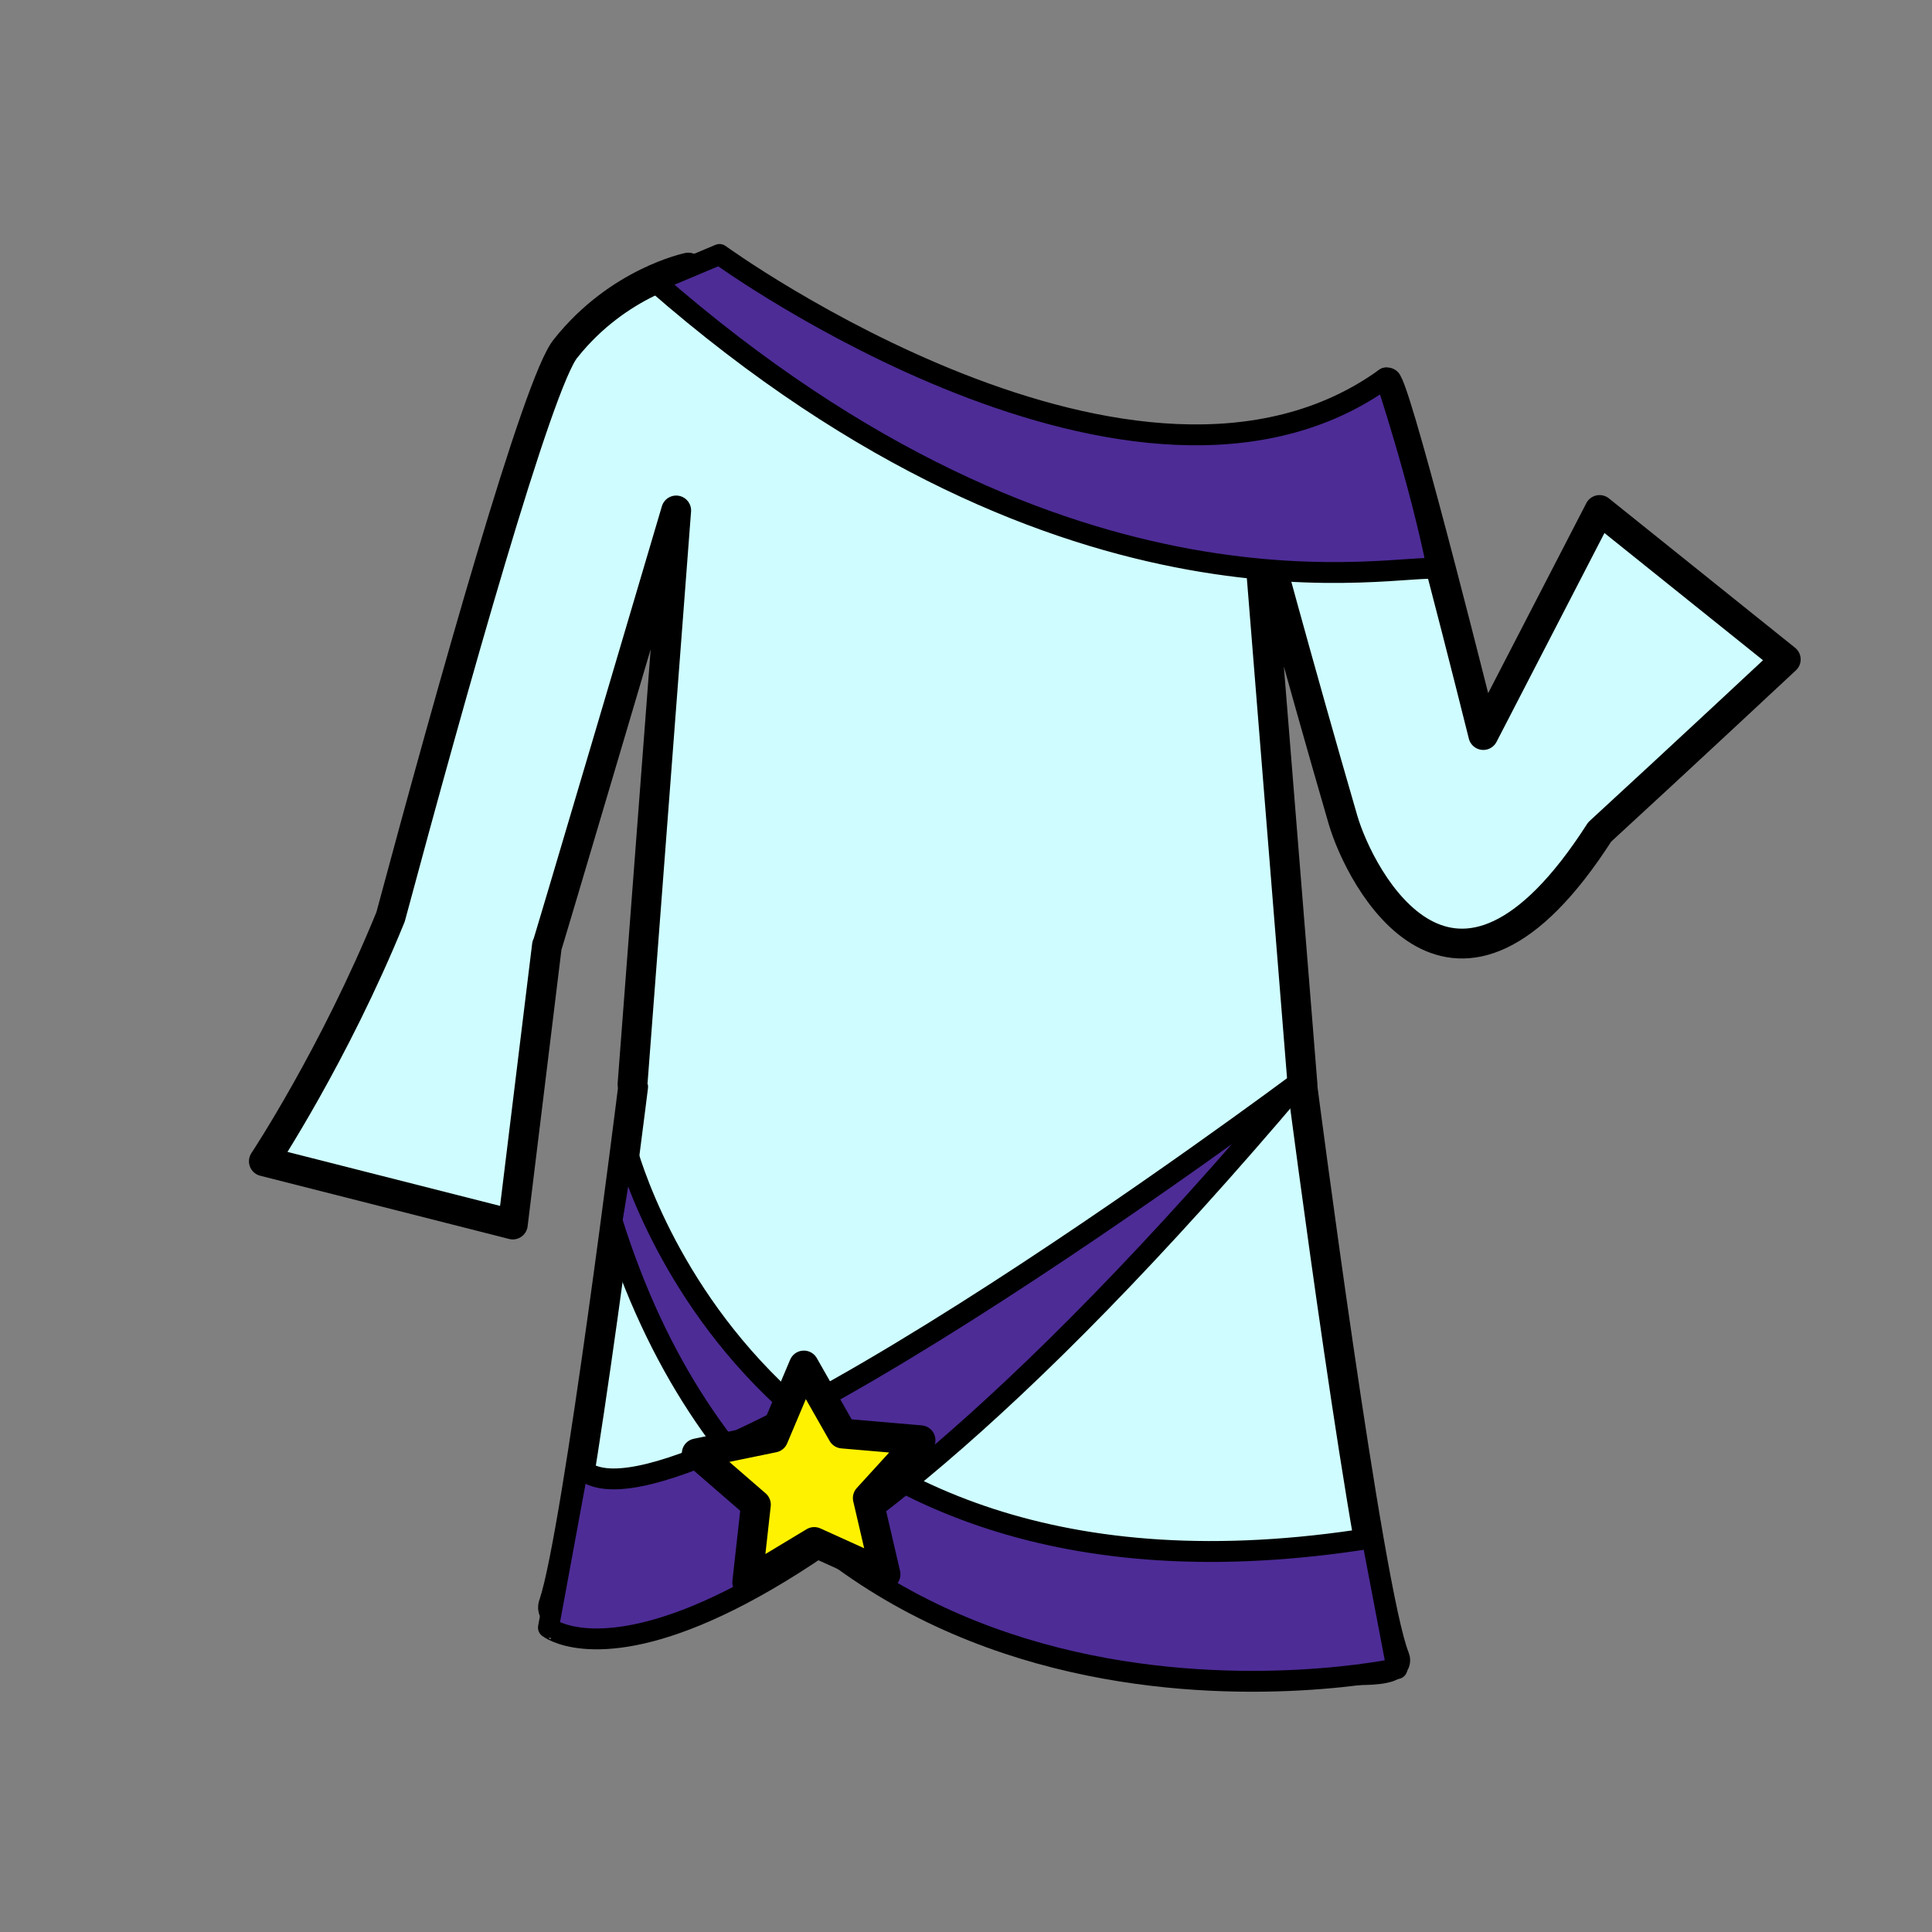 <?xml version="1.0" encoding="utf-8"?>
<!-- Generator: Adobe Illustrator 15.1.0, SVG Export Plug-In . SVG Version: 6.00 Build 0)  -->
<!DOCTYPE svg PUBLIC "-//W3C//DTD SVG 1.1//EN" "http://www.w3.org/Graphics/SVG/1.1/DTD/svg11.dtd">
<svg version="1.1" id="Layer_1" xmlns="http://www.w3.org/2000/svg" xmlns:xlink="http://www.w3.org/1999/xlink" x="0px" y="0px"
	 width="648px" height="648px" viewBox="216 369 648 648" enable-background="new 216 369 648 648" xml:space="preserve">
<rect x="216" y="369" width="648" height="648" fill="#808080" stroke="none"/>
<g>
	<g>
		<g>
			<path fill="#CFFDFF" d="M550.5,731.5h103.345c0,0,21.137,167.333,30.137,189.333c4.487,10.969-137.481,2.556-200.481-41.666"/>
			<path fill="#CFFDFF" d="M520.833,883.833c-71.139,6.334-124.7,38.358-120.213,27.39c9-22,26.734-179.723,26.734-179.723H540h10.5
				"/>
		</g>
		<g>
			
				<path fill="none" stroke="#000000" stroke-width="10" stroke-linecap="round" stroke-linejoin="round" stroke-miterlimit="10" d="
				M652.845,733.5c0,0,21.95,169.525,30.95,191.525c4.487,10.969-72.962-1.637-137.295-16.192"/>
			
				<path fill="none" stroke="#000000" stroke-width="10" stroke-linecap="round" stroke-linejoin="round" stroke-miterlimit="10" d="
				M550.5,734.5"/>
			
				<path fill="none" stroke="#000000" stroke-width="10" stroke-linecap="round" stroke-linejoin="round" stroke-miterlimit="10" d="
				M550.5,734.5"/>
			
				<path fill="none" stroke="#000000" stroke-width="10" stroke-linecap="round" stroke-linejoin="round" stroke-miterlimit="10" d="
				M540,734.5"/>
			
				<path fill="none" stroke="#000000" stroke-width="10" stroke-linecap="round" stroke-linejoin="round" stroke-miterlimit="10" d="
				M510.925,872.474c-64.092,36.026-113.658,45.398-109.171,34.43c8.079-24.07,26.6-173.403,26.6-173.403"/>
		</g>
	</g>
	
		<path fill="#CFFDFF" stroke="#000000" stroke-width="10" stroke-linecap="round" stroke-linejoin="round" stroke-miterlimit="10" d="
		M652.845,732.5l-15.467-192.377c0,0,13.957,51.891,29.047,103.782c5.646,19.416,37.075,80.594,86.104,4.15
		c27.307-25.085,62.424-57.89,62.424-57.89L752.5,540.053l-38.995,75.477c0,0-27.389-110.029-32.24-118.27
		c-30.504,27.574-91.213,29.701-134.432,13.574c-44.667-16.667-99.982-52.083-99.982-52.083s-23.351,4.75-41.107,27.081
		c-9.219,10.945-38.129,114.028-58.75,190.714C328.098,722.92,304.5,758.5,304.5,758.5l83.5,21.208c0,0,12.167-99.449,11.424-93.379
		c-2.924,10.505,43.371-146.118,43.371-146.118L428.15,732.662"/>
	<g>
		<g>
			
				<path fill="#4D2C96" stroke="#000000" stroke-width="7" stroke-linecap="round" stroke-linejoin="round" stroke-miterlimit="10" d="
				M457.325,454.349c0,0,140.175,101.677,223.417,41.42c0,0,11.538,34.55,17.359,64.02C686.253,557.252,575.75,586,435.67,463.448
				L457.325,454.349z"/>
			
				<path fill="#4D2C96" stroke="#000000" stroke-width="7" stroke-linecap="round" stroke-linejoin="round" stroke-miterlimit="10" d="
				M425.54,752.296c0,0,39.96,166.397,250.667,132.532l8.351,43.832c0,0-202.558,43.885-263.292-150.185L425.54,752.296z"/>
			
				<path fill="#4D2C96" stroke="#000000" stroke-width="7" stroke-linecap="round" stroke-linejoin="round" stroke-miterlimit="10" d="
				M651.562,732.113c0,0-217.274,162.387-241.545,128.188l-10.072,54.59C399.943,914.89,458,961,651.562,732.113z"/>
		</g>
	</g>
	
		<polygon fill="#FFF200" stroke="#000000" stroke-width="10" stroke-linecap="round" stroke-linejoin="round" stroke-miterlimit="10" points="
		513.009,897.021 489.097,886.191 466.623,899.747 469.532,873.66 449.694,856.472 475.405,851.178 485.621,826.998 
		498.599,849.816 524.752,852.061 507.062,871.455 	"/>
</g>
</svg>
